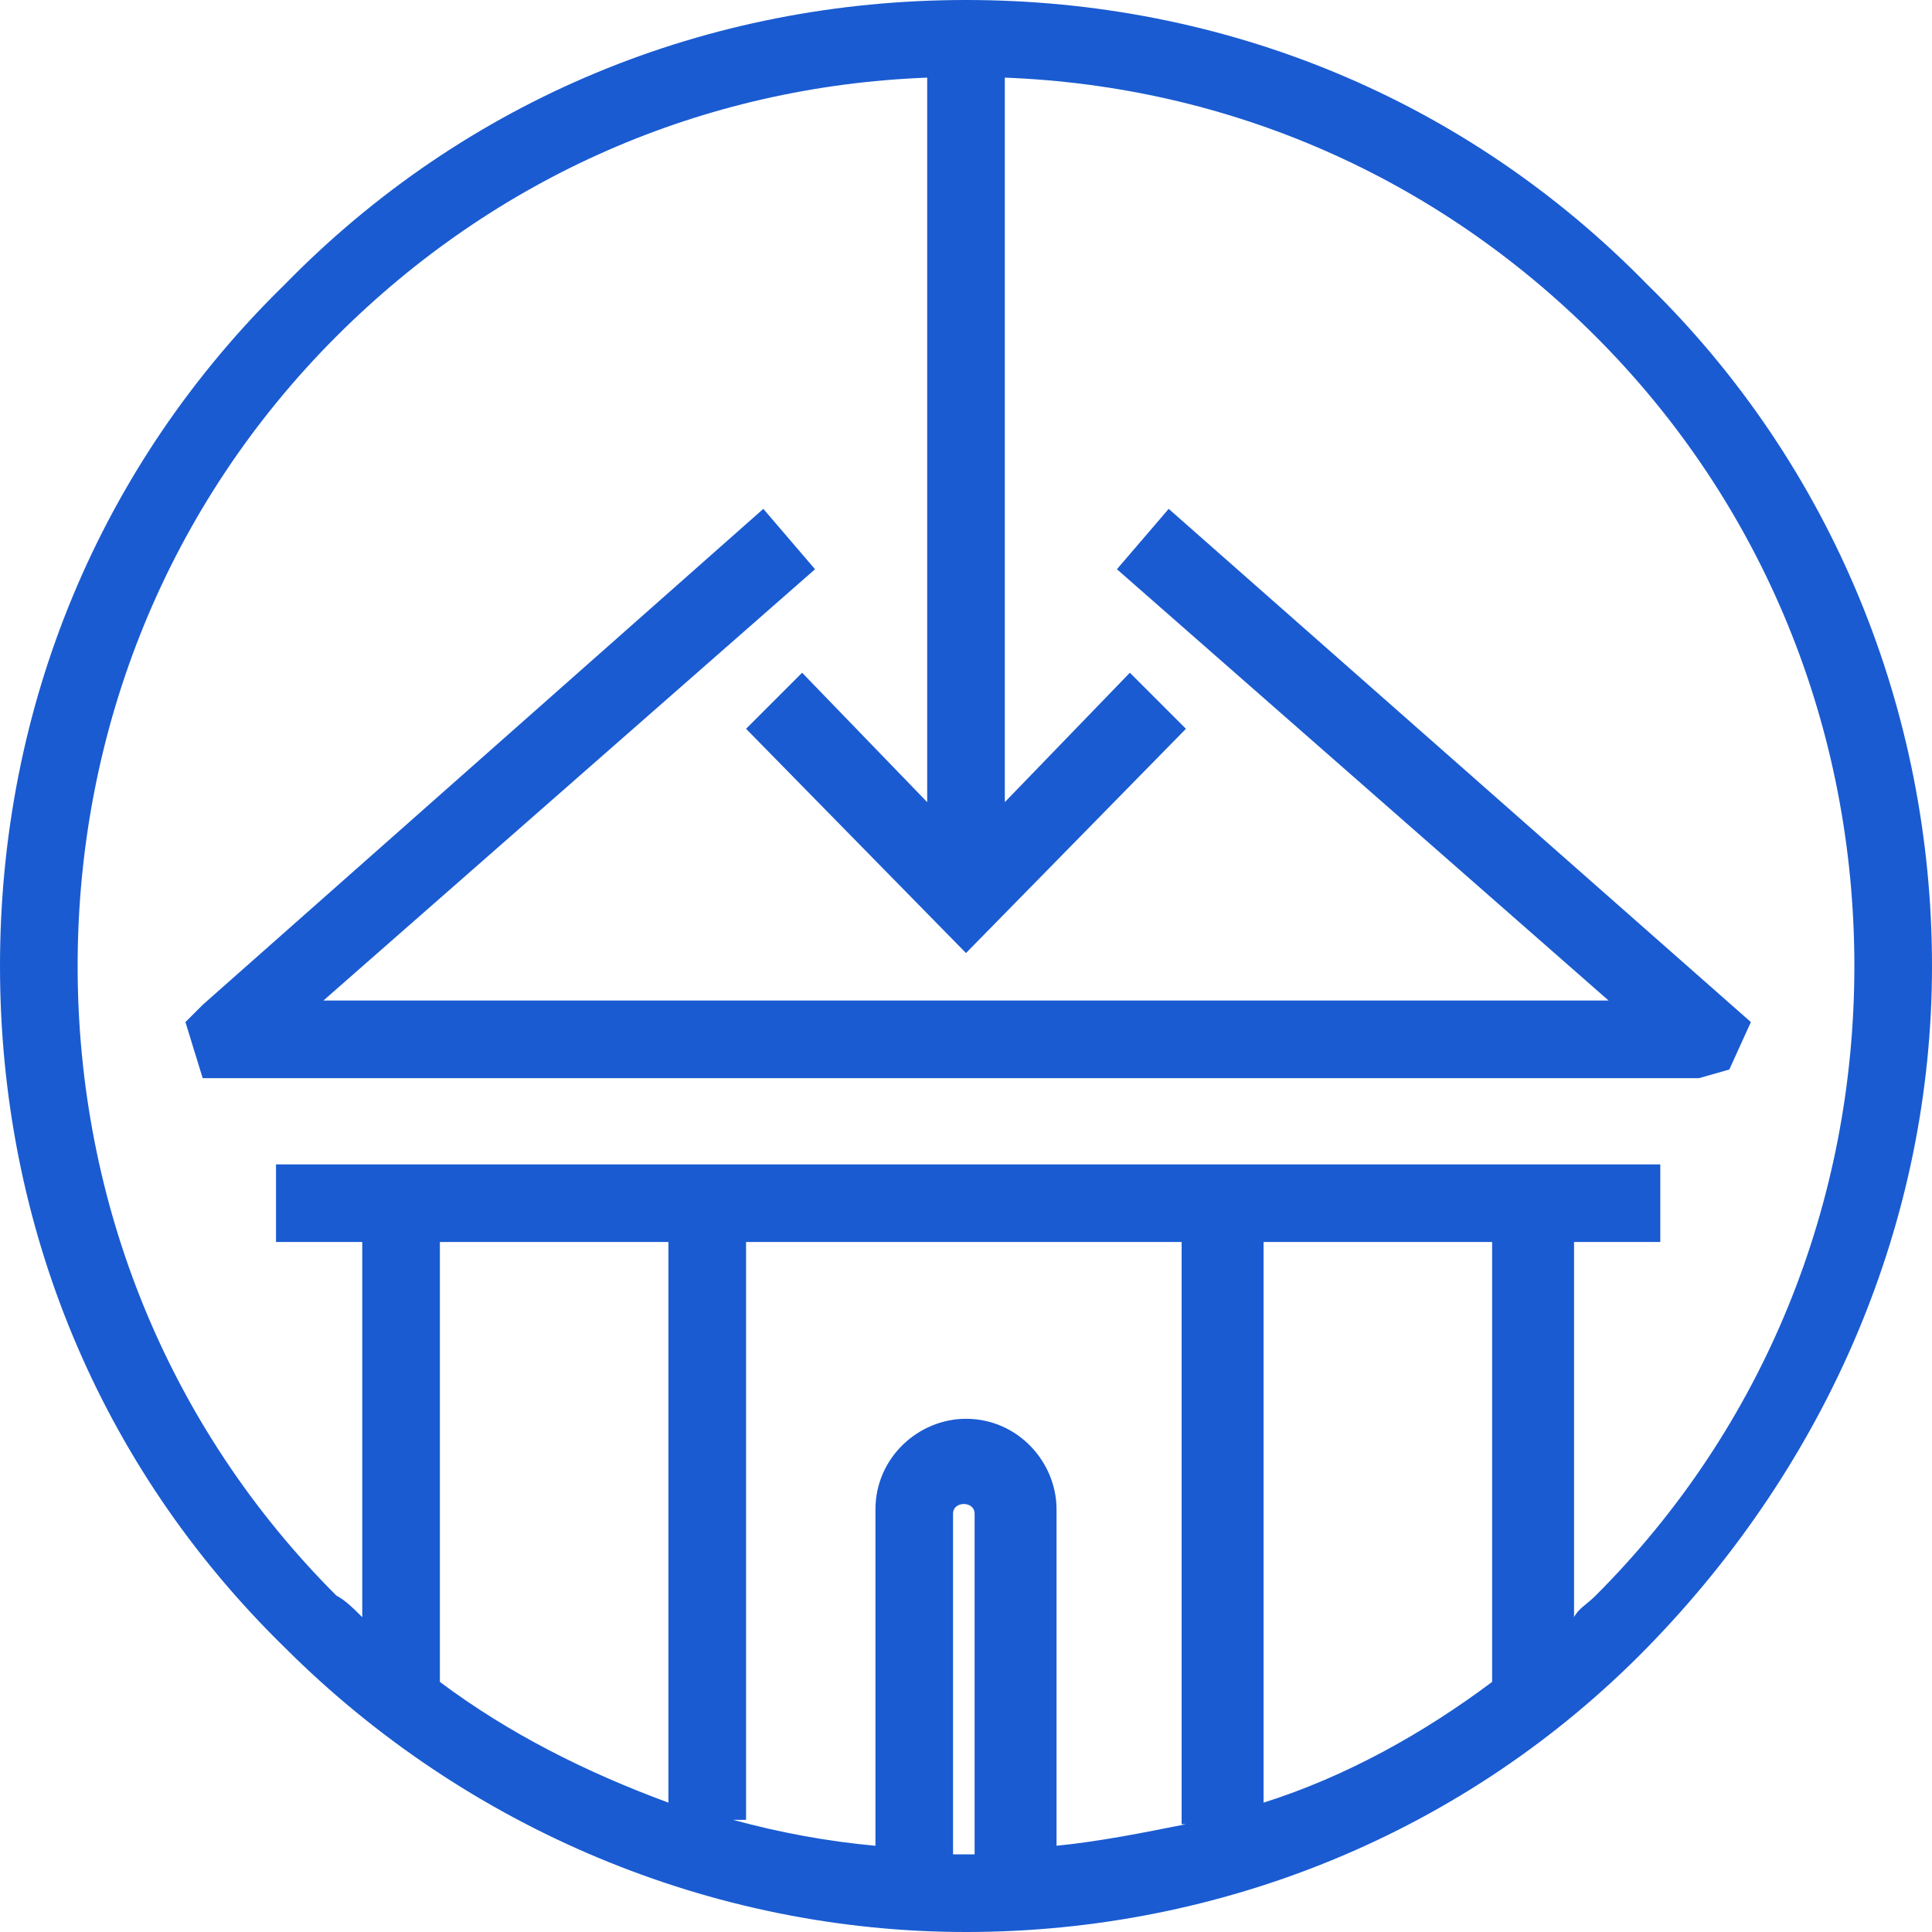 <svg width="44" height="44" viewBox="0 0 44 44" fill="none" xmlns="http://www.w3.org/2000/svg">
<path d="M37.518 6.482C33.393 2.259 27.893 0 22 0C16.107 0 10.607 2.259 6.482 6.482C2.259 10.607 0 16.107 0 22C0 27.893 2.259 33.393 6.482 37.518C10.607 41.643 16.205 44 22 44C27.795 44 33.393 41.741 37.518 37.518C41.643 33.295 44 27.795 44 22C44 16.205 41.741 10.607 37.518 6.482ZM15.223 28.286V41.054C13.357 40.366 11.589 39.482 10.018 38.304V28.286H15.223ZM33.982 28.286V38.304C32.411 39.482 30.643 40.464 28.777 41.054V28.286H33.982ZM27.009 41.545C26.027 41.741 25.045 41.938 24.062 42.036V34.375C24.062 33.295 23.179 32.312 22 32.312C20.92 32.312 19.938 33.196 19.938 34.375V42.036C18.857 41.938 17.777 41.741 16.696 41.446H16.991V28.286H26.911V41.545H27.009ZM21.705 42.232V34.473C21.705 34.179 22.196 34.179 22.196 34.473V42.232C22.098 42.232 22 42.232 21.902 42.232C21.902 42.232 21.804 42.232 21.705 42.232ZM36.339 36.339C36.143 36.536 35.946 36.634 35.848 36.83V28.286H37.812V26.518H6.286V28.286H8.25V36.83C8.054 36.634 7.857 36.438 7.661 36.339C3.83 32.509 1.768 27.402 1.768 22C1.768 16.598 3.83 11.491 7.661 7.661C11.295 4.027 16.009 1.964 21.116 1.768V18.268L18.268 15.321L16.991 16.598L22 21.705L27.009 16.598L25.732 15.321L22.884 18.268V1.768C27.991 1.964 32.705 4.027 36.339 7.661C40.17 11.491 42.232 16.598 42.232 22C42.232 27.402 40.17 32.509 36.339 36.339Z" fill="#1A5BD1"/>
<path d="M26.616 11.589L25.437 12.964L36.634 22.786H7.366L18.562 12.964L17.384 11.589L4.616 22.884L4.223 23.277L4.616 24.554H38.696L39.384 24.357L39.875 23.277L26.616 11.589Z" fill="#1A5BD1"/>
</svg>
